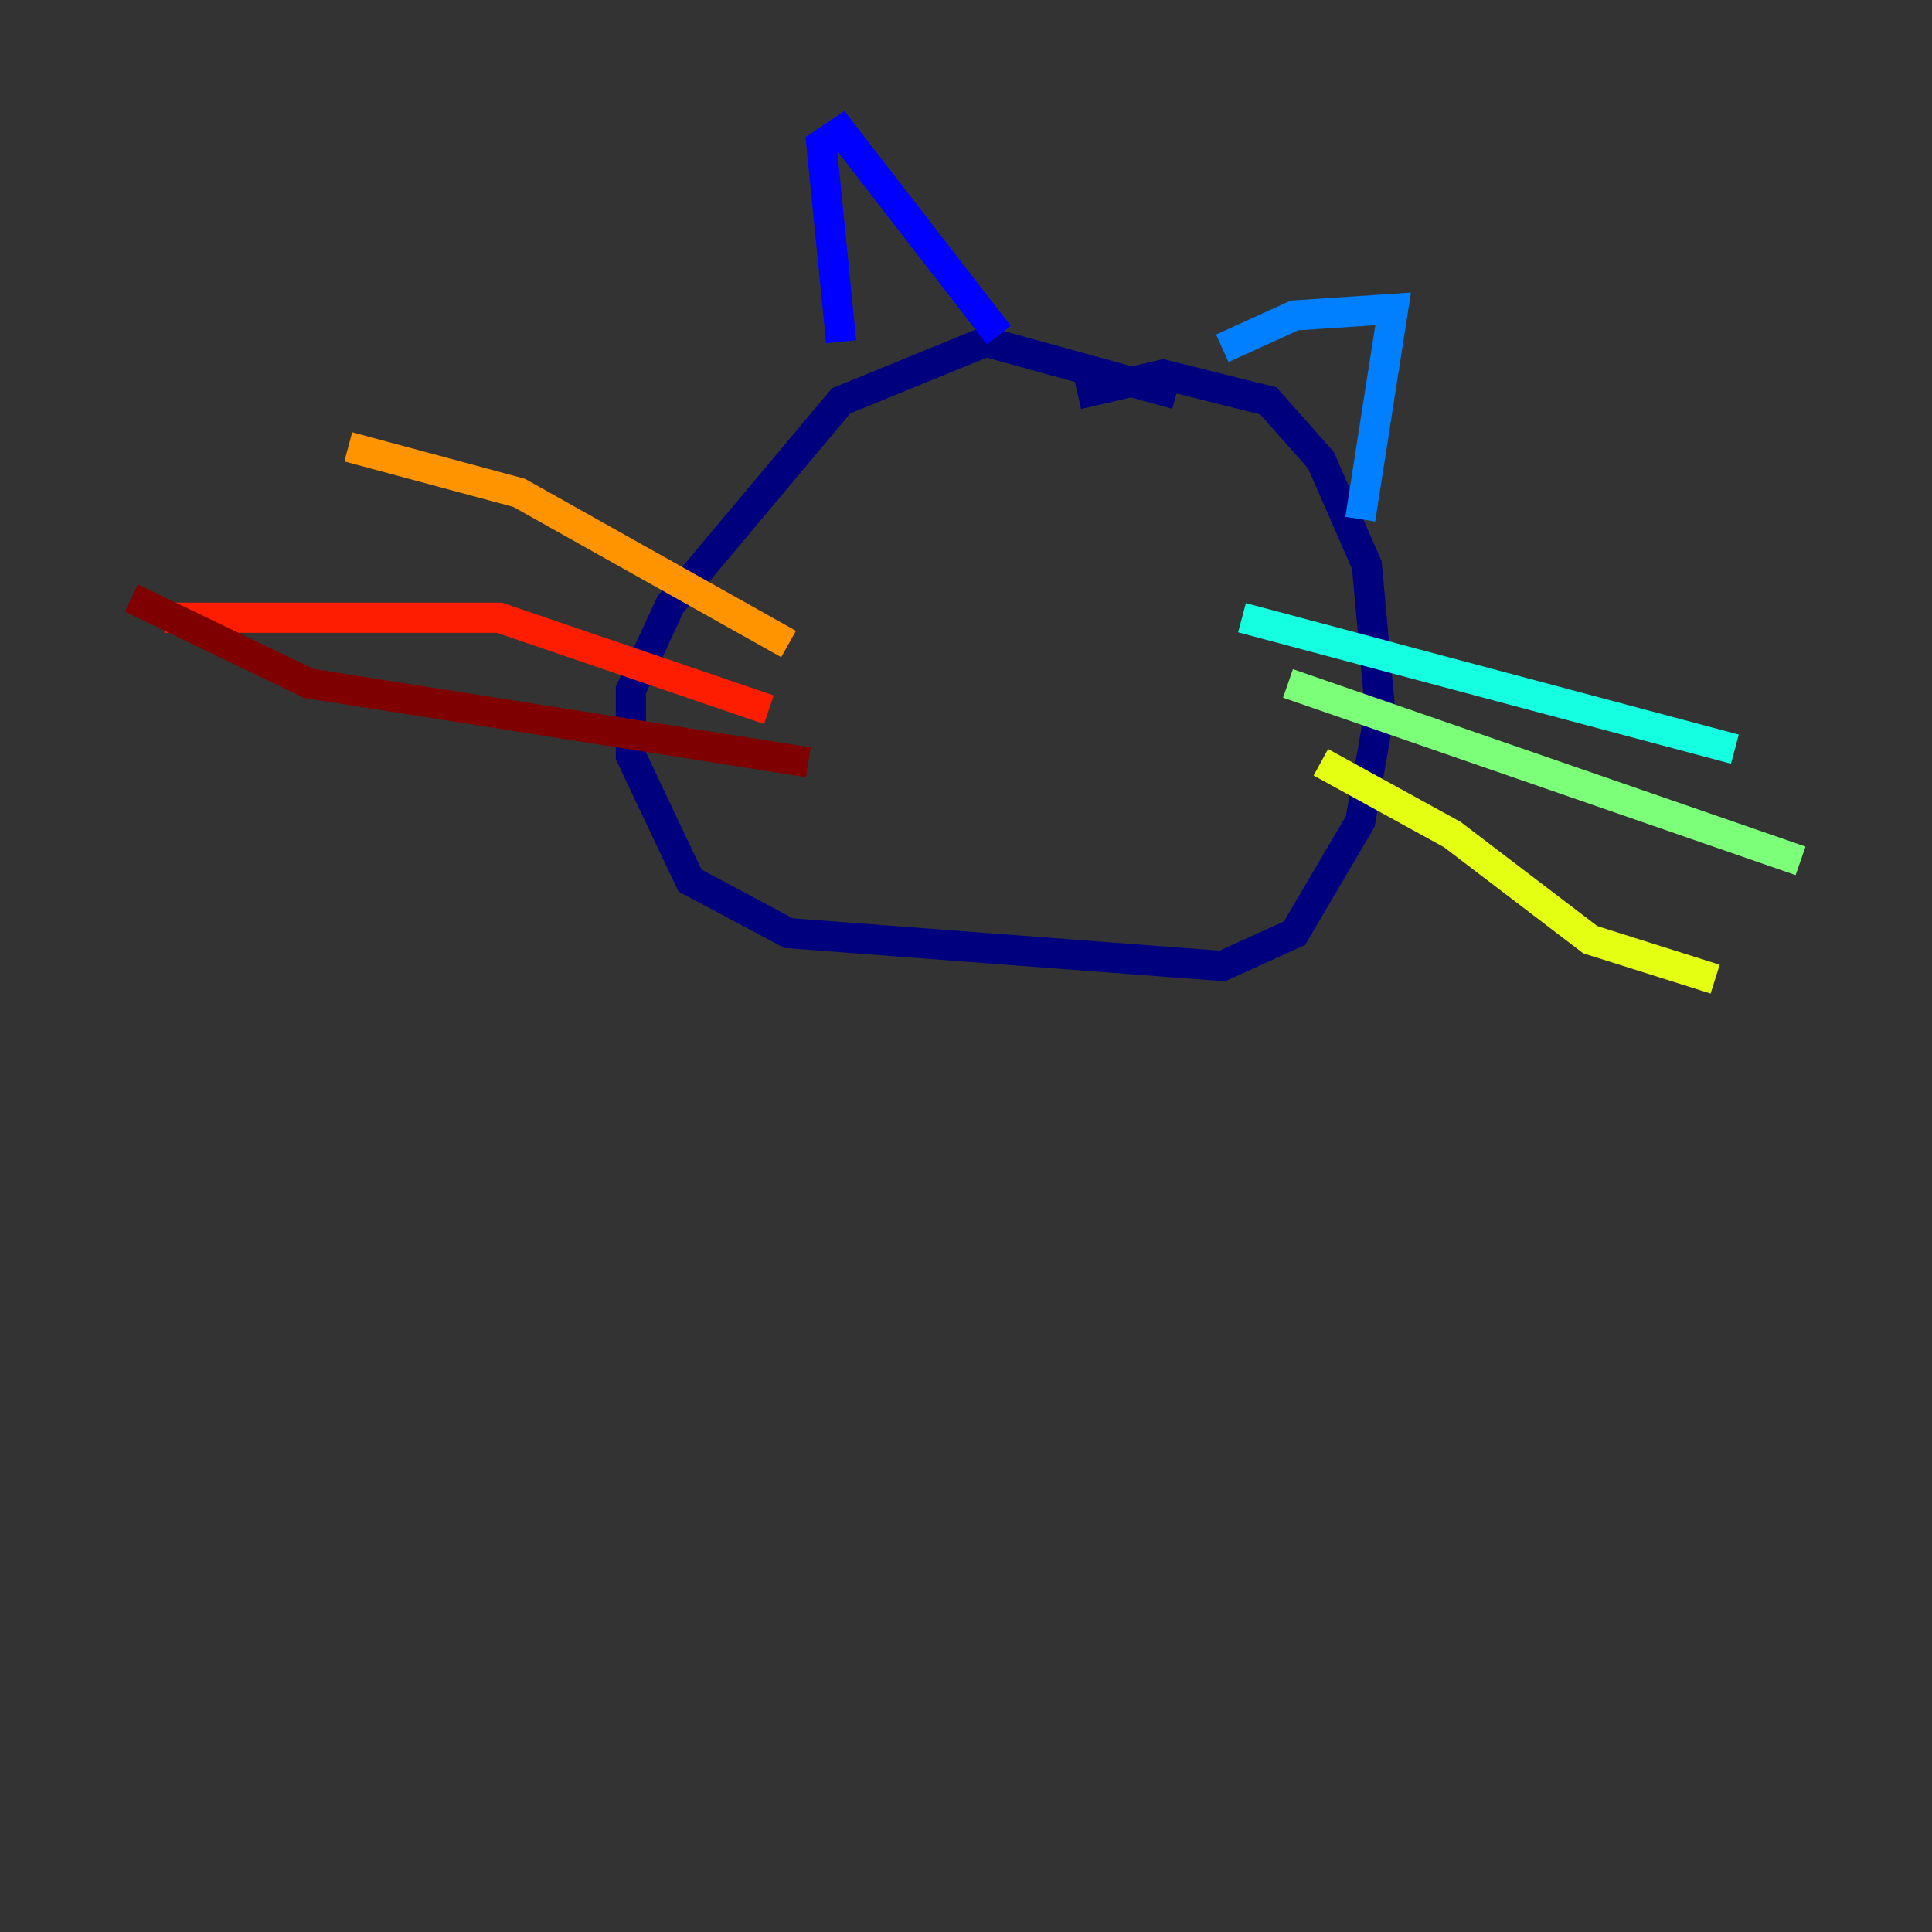 <?xml version="1.0" encoding="utf-8" ?>
<svg baseProfile="tiny" height="128" version="1.2" viewBox="0,0,128,128" width="128" xmlns="http://www.w3.org/2000/svg" xmlns:ev="http://www.w3.org/2001/xml-events" xmlns:xlink="http://www.w3.org/1999/xlink"><rect x="0" y="0" width="128" height="128" fill="#333333" stroke="none"/><defs /><polyline fill="none" points="77.932,26.122 65.306,22.64 55.728,26.558 44.408,40.054 41.796,45.714 41.796,50.068 45.714,58.34 52.245,61.823 80.98,64.0 85.769,61.823 90.122,54.422 91.429,47.02 90.558,37.442 87.51,30.476 84.027,26.558 77.061,24.816 71.401,26.122" stroke="#00007f" stroke-width="2" /><polyline fill="none" points="55.728,22.64 54.422,9.578 55.728,8.707 66.177,22.204" stroke="#0000ff" stroke-width="2" /><polyline fill="none" points="80.98,23.075 85.769,20.898 92.299,20.463 90.122,34.395" stroke="#0080ff" stroke-width="2" /><polyline fill="none" points="82.286,40.925 114.939,49.633" stroke="#15ffe1" stroke-width="2" /><polyline fill="none" points="85.333,45.279 119.293,57.034" stroke="#7cff79" stroke-width="2" /><polyline fill="none" points="87.51,50.503 96.218,55.292 105.361,62.258 113.633,64.871" stroke="#e4ff12" stroke-width="2" /><polyline fill="none" points="52.245,42.667 34.395,32.653 23.075,29.605" stroke="#ff9400" stroke-width="2" /><polyline fill="none" points="50.939,47.02 33.088,40.925 10.884,40.925" stroke="#ff1d00" stroke-width="2" /><polyline fill="none" points="53.551,50.503 20.463,45.279 8.707,39.619" stroke="#7f0000" stroke-width="2" /></svg>